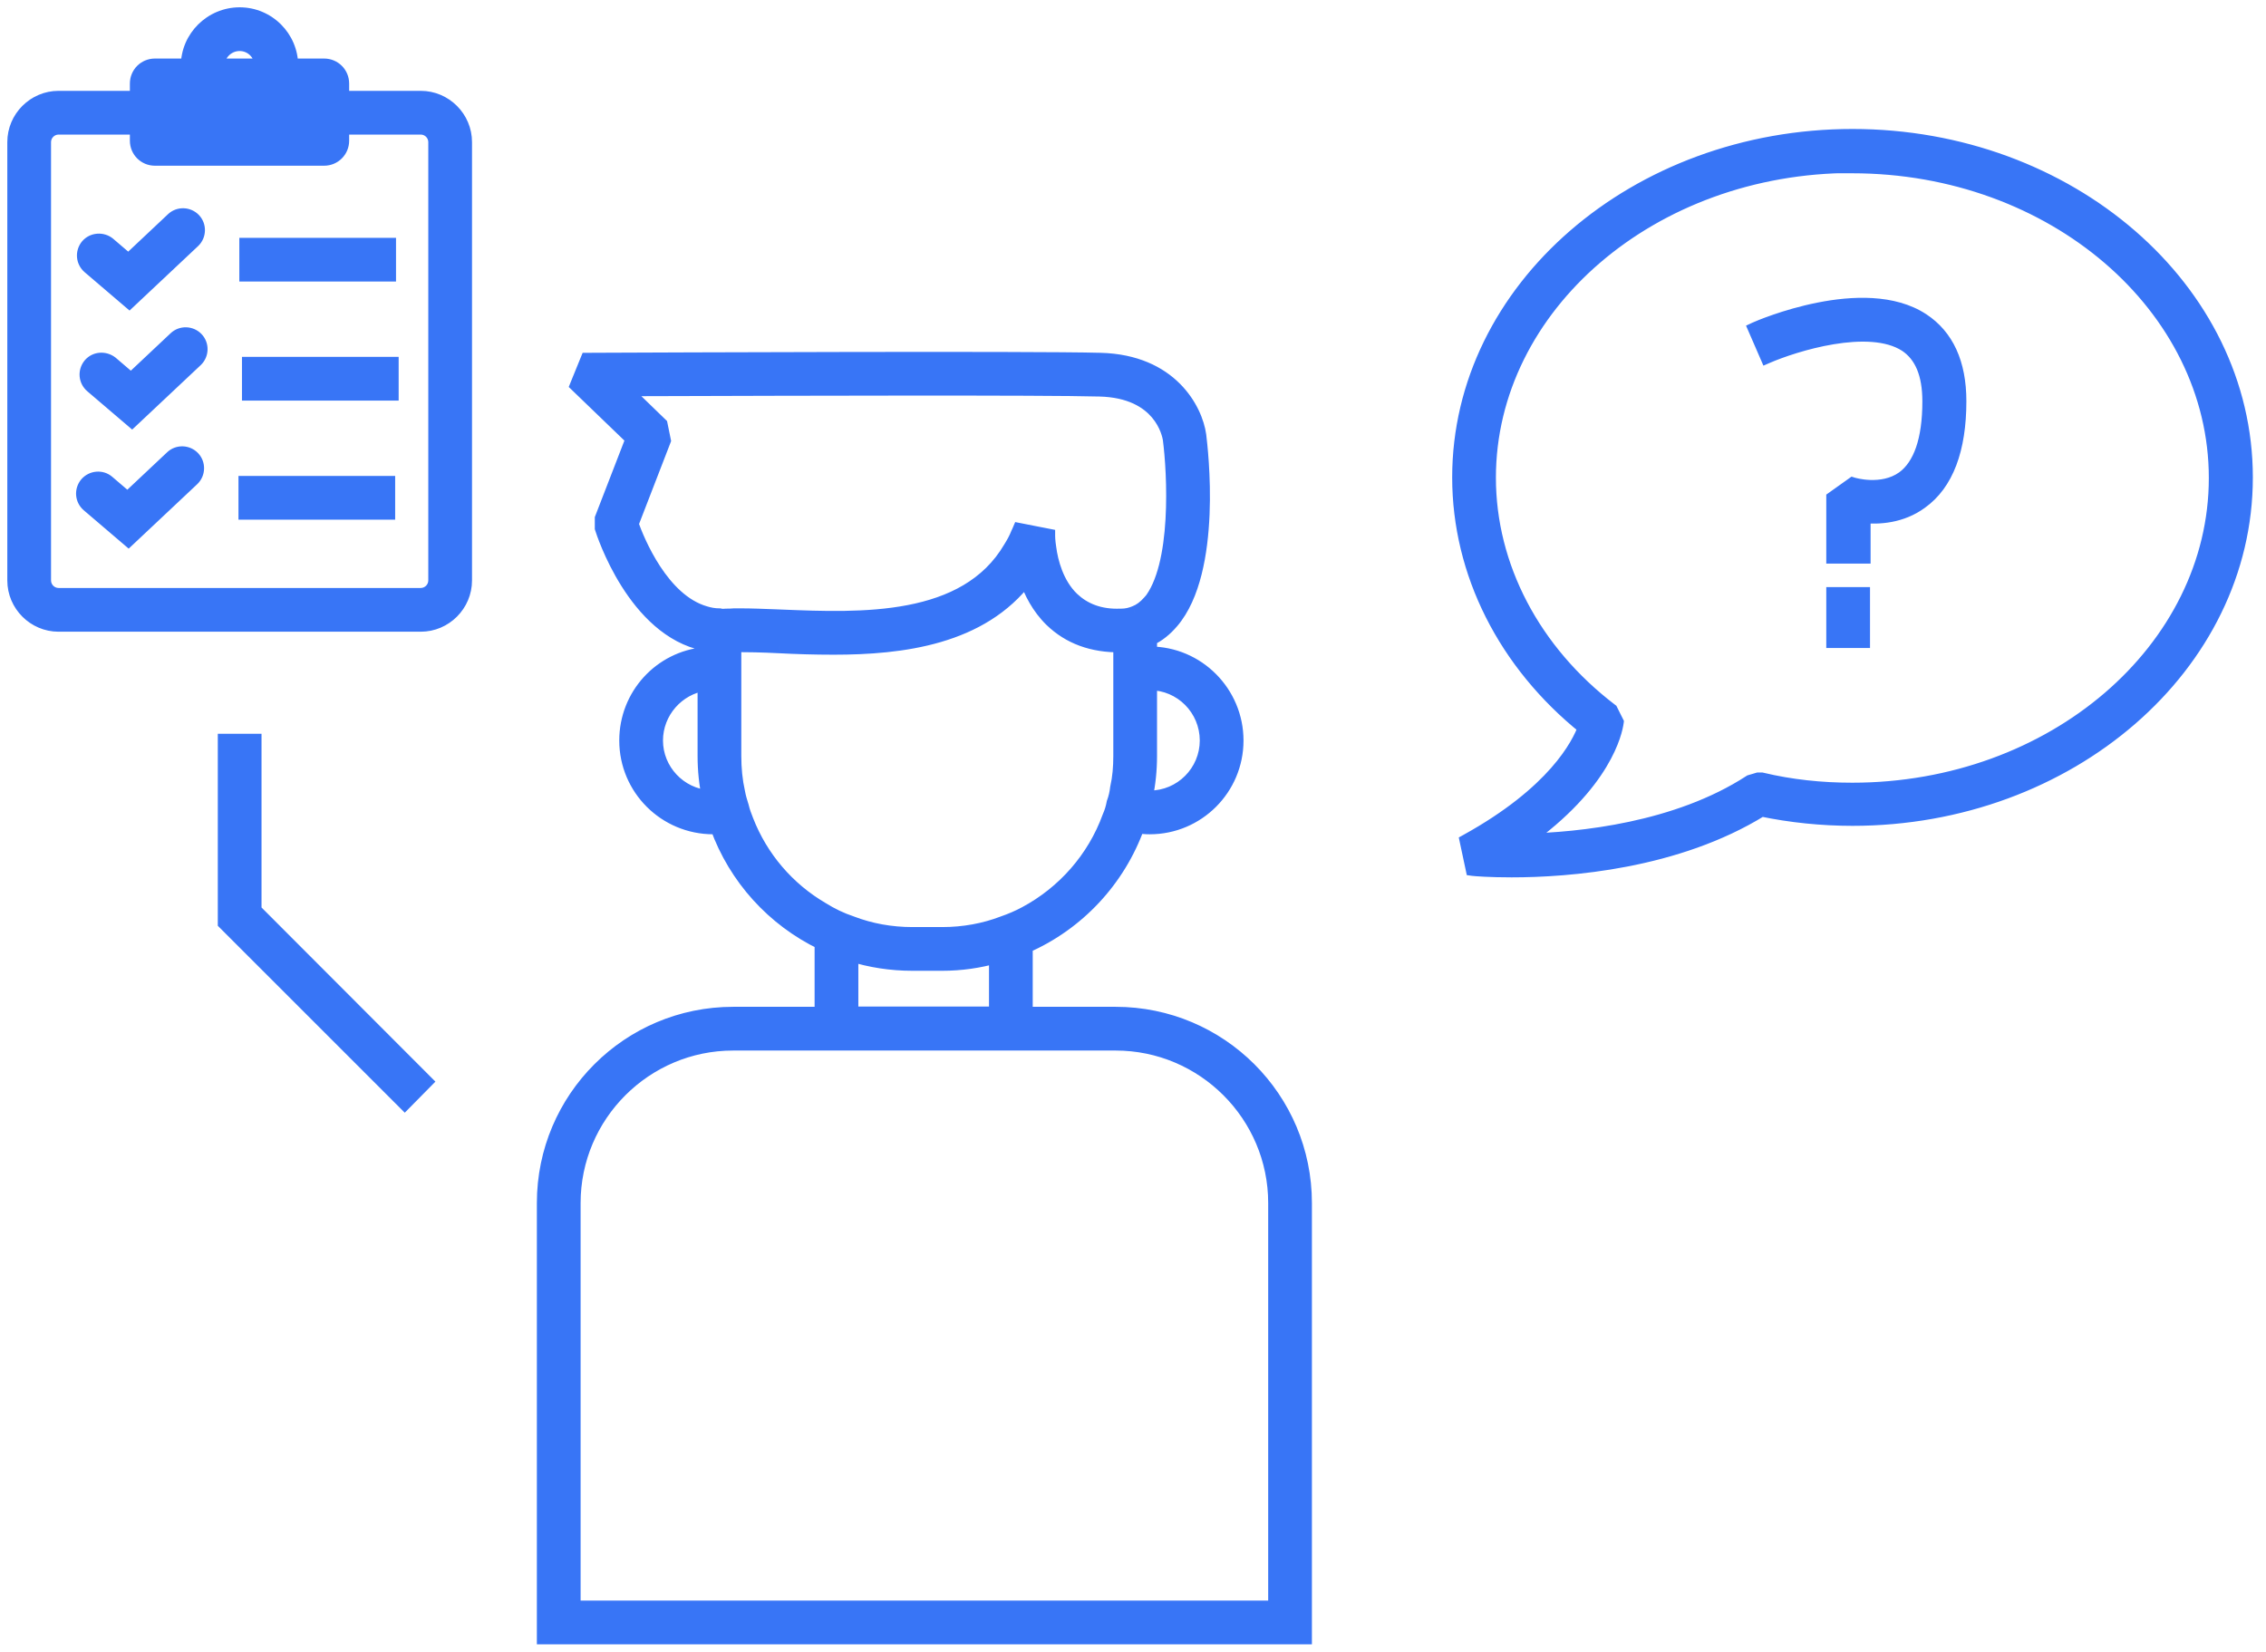 <svg width="155" height="113" viewBox="0 0 155 113" fill="none" xmlns="http://www.w3.org/2000/svg">
<mask id="path-1-outside-1_572_127" maskUnits="userSpaceOnUse" x="0" y="0" width="155" height="113" fill="black">
<rect fill="white" width="155" height="113"/>
<path fill-rule="evenodd" clip-rule="evenodd" d="M28.78 6.715H23.383V5.72C23.383 5.043 22.846 4.505 22.169 4.505H19.898C19.898 2.573 18.325 1 16.393 1C14.462 1 12.869 2.573 12.869 4.505H10.598C9.921 4.505 9.384 5.043 9.384 5.72V6.715H4.007C2.354 6.715 1 8.069 1 9.722V39.713C1 41.365 2.354 42.72 4.007 42.72H28.78C30.433 42.72 31.787 41.365 31.787 39.713V9.722C31.787 8.069 30.433 6.715 28.78 6.715ZM16.393 2.991C17.23 2.991 17.907 3.668 17.907 4.505H14.86C14.86 3.668 15.557 2.991 16.393 2.991ZM29.796 39.713C29.796 40.27 29.337 40.728 28.78 40.728H4.007C3.449 40.728 2.991 40.27 2.991 39.713V9.722C2.991 9.165 3.449 8.707 4.007 8.707H9.384V9.623C9.384 10.3 9.921 10.838 10.598 10.838H22.169C22.846 10.838 23.383 10.3 23.383 9.623V8.707H28.78C29.337 8.707 29.796 9.165 29.796 9.722V39.713ZM100.749 59.427C100.888 59.447 101.864 59.527 103.397 59.527C107.28 59.527 114.668 58.969 120.483 55.365C122.495 55.783 124.605 56.002 126.716 56.002C141.532 56.002 153.6 45.527 153.6 32.663C153.6 19.799 141.532 9.324 126.716 9.324C111.9 9.324 99.833 19.799 99.833 32.663C99.833 39.175 102.959 45.368 108.435 49.769C107.997 50.984 106.325 54.25 100.35 57.555L100.749 59.427ZM101.824 32.683C101.824 20.914 112.996 11.335 126.716 11.335L126.696 11.355C140.417 11.355 151.589 20.934 151.589 32.703C151.589 44.472 140.417 54.051 126.696 54.051C124.586 54.051 122.495 53.831 120.503 53.354H120.264L119.727 53.513C114.728 56.759 108.097 57.456 104.194 57.535C109.79 53.593 110.487 50.008 110.566 49.411L110.168 48.614C104.871 44.572 101.824 38.757 101.824 32.683ZM76.314 69.384H70.141V64.724C73.706 63.171 76.493 60.184 77.808 56.5C78.087 56.56 78.365 56.58 78.644 56.58C81.91 56.58 84.559 53.931 84.559 50.665C84.559 47.399 81.91 44.731 78.644 44.731V43.695C79.202 43.437 79.7 43.038 80.138 42.52C83.129 39.027 82.118 30.671 82.016 29.832V29.832L82.01 29.776C81.771 28.043 80.078 24.757 75.259 24.638C70.484 24.51 45.136 24.617 40.815 24.635L40.191 24.638L39.493 26.35L43.297 30.015L41.186 35.471V36.128C41.286 36.447 43.417 43.078 48.216 44.034V44.771C45.189 45.05 42.859 47.579 42.859 50.665C42.859 53.931 45.508 56.58 48.793 56.58C48.893 56.58 48.992 56.58 49.072 56.56C50.327 60.045 52.916 62.892 56.221 64.486V69.384H50.148C43.018 69.384 37.223 75.159 37.223 82.308V112H89.238V82.308C89.238 75.159 83.444 69.384 76.314 69.384ZM58.213 65.282C59.547 65.7 60.941 65.919 62.414 65.919H64.446C65.72 65.919 66.975 65.74 68.15 65.401V69.364H58.213V65.282ZM82.567 50.665C82.567 52.816 80.815 54.588 78.644 54.588C78.545 54.588 78.445 54.588 78.346 54.568C78.545 53.652 78.644 52.696 78.644 51.721V46.722C80.815 46.722 82.567 48.495 82.567 50.665ZM44.85 50.665C44.85 48.694 46.324 47.041 48.216 46.762V51.721C48.216 52.696 48.315 53.652 48.514 54.568C46.463 54.429 44.85 52.716 44.85 50.665ZM49.212 42.122C48.853 42.122 48.534 42.062 48.216 41.963C45.249 41.107 43.596 37.024 43.178 35.849L45.388 30.134L45.169 29.059L42.64 26.609C43.397 26.607 44.304 26.604 45.328 26.601L45.343 26.601L45.38 26.601L45.419 26.601L45.426 26.601C54.218 26.575 71.38 26.523 75.199 26.629C79.421 26.729 79.978 29.696 80.038 30.034C80.337 32.325 80.695 38.757 78.644 41.226H78.624C78.326 41.565 78.007 41.804 77.648 41.943C77.37 42.062 77.051 42.142 76.713 42.142H76.653C75.239 42.202 74.144 41.764 73.327 40.987C72.252 39.952 71.874 38.418 71.754 37.502C71.674 37.004 71.674 36.686 71.674 36.666L70.858 36.507L69.743 36.287C69.743 36.287 69.683 36.427 69.643 36.507C69.504 36.865 69.325 37.184 69.125 37.502C66.073 42.715 58.878 42.424 53.47 42.205L53.393 42.202L53.094 42.19C52.197 42.154 51.381 42.122 50.645 42.122H50.207C50.008 42.142 49.829 42.142 49.65 42.142C49.49 42.162 49.351 42.162 49.212 42.122ZM51.044 56.142C50.924 55.843 50.805 55.524 50.725 55.186C50.625 54.867 50.526 54.548 50.466 54.21C50.287 53.413 50.207 52.577 50.207 51.721V44.114C51.083 44.114 52.139 44.133 53.314 44.193C54.449 44.253 55.703 44.293 57.018 44.293C61.737 44.293 67.114 43.616 70.201 39.533C70.519 40.489 71.057 41.545 71.933 42.401C73.148 43.576 74.721 44.153 76.653 44.133V51.721C76.653 52.477 76.593 53.214 76.434 53.911C76.394 54.27 76.314 54.608 76.195 54.927C76.135 55.265 76.035 55.584 75.896 55.903C74.861 58.75 72.79 61.1 70.141 62.514C69.663 62.773 69.145 62.992 68.627 63.171C67.333 63.669 65.919 63.928 64.446 63.928H62.414C60.941 63.928 59.527 63.669 58.233 63.171C57.516 62.932 56.858 62.614 56.221 62.215C53.871 60.841 52.039 58.71 51.044 56.142ZM87.247 110.009H39.215V82.308C39.215 76.275 44.133 71.376 50.148 71.376H76.314C82.328 71.376 87.247 76.275 87.247 82.308V110.009ZM127.413 38.06H125.422V34.097L126.736 33.161C126.736 33.161 128.728 33.778 130.201 32.723C131.376 31.866 131.994 30.094 131.994 27.466C131.994 25.574 131.456 24.299 130.381 23.582C127.832 21.93 122.674 23.582 120.882 24.359L120.085 22.527C120.384 22.387 127.513 19.321 131.476 21.91C133.149 23.005 134.005 24.857 134.005 27.446C134.005 30.751 133.129 33.081 131.376 34.336C130.042 35.312 128.509 35.391 127.453 35.292V38.06H127.413ZM125.422 40.669H127.413V43.835H125.422V40.669ZM8.846 20.575L6.118 18.245C5.7 17.887 5.64 17.27 5.998 16.831C6.357 16.413 6.994 16.373 7.412 16.712L8.786 17.887L11.833 15.019C12.231 14.641 12.869 14.661 13.247 15.059C13.625 15.457 13.605 16.095 13.207 16.473L8.846 20.575ZM16.871 16.772H26.589V18.763H16.871V16.772ZM9.025 28.72L6.297 26.39C5.879 26.032 5.819 25.414 6.178 24.976C6.536 24.558 7.153 24.518 7.591 24.857L8.966 26.032L12.012 23.164C12.411 22.786 13.048 22.806 13.426 23.204C13.805 23.602 13.785 24.239 13.386 24.618L9.025 28.72ZM17.051 24.917H26.769V26.908H17.051V24.917ZM8.786 36.865L6.058 34.535C5.64 34.176 5.58 33.559 5.939 33.121C6.297 32.703 6.934 32.643 7.353 33.002L8.727 34.176L11.773 31.309C12.172 30.931 12.809 30.951 13.187 31.349C13.566 31.747 13.546 32.384 13.148 32.763L8.786 36.865ZM16.812 33.061H26.53V35.053H16.812V33.061ZM15.398 63.131L27.685 75.418L29.079 74.004L17.389 62.295V50.705H15.398V63.131Z"/>
</mask>
<path fill-rule="evenodd" clip-rule="evenodd" d="M28.78 6.715H23.383V5.72C23.383 5.043 22.846 4.505 22.169 4.505H19.898C19.898 2.573 18.325 1 16.393 1C14.462 1 12.869 2.573 12.869 4.505H10.598C9.921 4.505 9.384 5.043 9.384 5.72V6.715H4.007C2.354 6.715 1 8.069 1 9.722V39.713C1 41.365 2.354 42.72 4.007 42.72H28.78C30.433 42.72 31.787 41.365 31.787 39.713V9.722C31.787 8.069 30.433 6.715 28.78 6.715ZM16.393 2.991C17.23 2.991 17.907 3.668 17.907 4.505H14.86C14.86 3.668 15.557 2.991 16.393 2.991ZM29.796 39.713C29.796 40.27 29.337 40.728 28.78 40.728H4.007C3.449 40.728 2.991 40.27 2.991 39.713V9.722C2.991 9.165 3.449 8.707 4.007 8.707H9.384V9.623C9.384 10.3 9.921 10.838 10.598 10.838H22.169C22.846 10.838 23.383 10.3 23.383 9.623V8.707H28.78C29.337 8.707 29.796 9.165 29.796 9.722V39.713ZM100.749 59.427C100.888 59.447 101.864 59.527 103.397 59.527C107.28 59.527 114.668 58.969 120.483 55.365C122.495 55.783 124.605 56.002 126.716 56.002C141.532 56.002 153.6 45.527 153.6 32.663C153.6 19.799 141.532 9.324 126.716 9.324C111.9 9.324 99.833 19.799 99.833 32.663C99.833 39.175 102.959 45.368 108.435 49.769C107.997 50.984 106.325 54.25 100.35 57.555L100.749 59.427ZM101.824 32.683C101.824 20.914 112.996 11.335 126.716 11.335L126.696 11.355C140.417 11.355 151.589 20.934 151.589 32.703C151.589 44.472 140.417 54.051 126.696 54.051C124.586 54.051 122.495 53.831 120.503 53.354H120.264L119.727 53.513C114.728 56.759 108.097 57.456 104.194 57.535C109.79 53.593 110.487 50.008 110.566 49.411L110.168 48.614C104.871 44.572 101.824 38.757 101.824 32.683ZM76.314 69.384H70.141V64.724C73.706 63.171 76.493 60.184 77.808 56.5C78.087 56.56 78.365 56.58 78.644 56.58C81.91 56.58 84.559 53.931 84.559 50.665C84.559 47.399 81.91 44.731 78.644 44.731V43.695C79.202 43.437 79.7 43.038 80.138 42.52C83.129 39.027 82.118 30.671 82.016 29.832V29.832L82.01 29.776C81.771 28.043 80.078 24.757 75.259 24.638C70.484 24.51 45.136 24.617 40.815 24.635L40.191 24.638L39.493 26.35L43.297 30.015L41.186 35.471V36.128C41.286 36.447 43.417 43.078 48.216 44.034V44.771C45.189 45.05 42.859 47.579 42.859 50.665C42.859 53.931 45.508 56.58 48.793 56.58C48.893 56.58 48.992 56.58 49.072 56.56C50.327 60.045 52.916 62.892 56.221 64.486V69.384H50.148C43.018 69.384 37.223 75.159 37.223 82.308V112H89.238V82.308C89.238 75.159 83.444 69.384 76.314 69.384ZM58.213 65.282C59.547 65.7 60.941 65.919 62.414 65.919H64.446C65.72 65.919 66.975 65.74 68.15 65.401V69.364H58.213V65.282ZM82.567 50.665C82.567 52.816 80.815 54.588 78.644 54.588C78.545 54.588 78.445 54.588 78.346 54.568C78.545 53.652 78.644 52.696 78.644 51.721V46.722C80.815 46.722 82.567 48.495 82.567 50.665ZM44.85 50.665C44.85 48.694 46.324 47.041 48.216 46.762V51.721C48.216 52.696 48.315 53.652 48.514 54.568C46.463 54.429 44.85 52.716 44.85 50.665ZM49.212 42.122C48.853 42.122 48.534 42.062 48.216 41.963C45.249 41.107 43.596 37.024 43.178 35.849L45.388 30.134L45.169 29.059L42.64 26.609C43.397 26.607 44.304 26.604 45.328 26.601L45.343 26.601L45.38 26.601L45.419 26.601L45.426 26.601C54.218 26.575 71.38 26.523 75.199 26.629C79.421 26.729 79.978 29.696 80.038 30.034C80.337 32.325 80.695 38.757 78.644 41.226H78.624C78.326 41.565 78.007 41.804 77.648 41.943C77.37 42.062 77.051 42.142 76.713 42.142H76.653C75.239 42.202 74.144 41.764 73.327 40.987C72.252 39.952 71.874 38.418 71.754 37.502C71.674 37.004 71.674 36.686 71.674 36.666L70.858 36.507L69.743 36.287C69.743 36.287 69.683 36.427 69.643 36.507C69.504 36.865 69.325 37.184 69.125 37.502C66.073 42.715 58.878 42.424 53.47 42.205L53.393 42.202L53.094 42.19C52.197 42.154 51.381 42.122 50.645 42.122H50.207C50.008 42.142 49.829 42.142 49.65 42.142C49.49 42.162 49.351 42.162 49.212 42.122ZM51.044 56.142C50.924 55.843 50.805 55.524 50.725 55.186C50.625 54.867 50.526 54.548 50.466 54.21C50.287 53.413 50.207 52.577 50.207 51.721V44.114C51.083 44.114 52.139 44.133 53.314 44.193C54.449 44.253 55.703 44.293 57.018 44.293C61.737 44.293 67.114 43.616 70.201 39.533C70.519 40.489 71.057 41.545 71.933 42.401C73.148 43.576 74.721 44.153 76.653 44.133V51.721C76.653 52.477 76.593 53.214 76.434 53.911C76.394 54.27 76.314 54.608 76.195 54.927C76.135 55.265 76.035 55.584 75.896 55.903C74.861 58.75 72.79 61.1 70.141 62.514C69.663 62.773 69.145 62.992 68.627 63.171C67.333 63.669 65.919 63.928 64.446 63.928H62.414C60.941 63.928 59.527 63.669 58.233 63.171C57.516 62.932 56.858 62.614 56.221 62.215C53.871 60.841 52.039 58.71 51.044 56.142ZM87.247 110.009H39.215V82.308C39.215 76.275 44.133 71.376 50.148 71.376H76.314C82.328 71.376 87.247 76.275 87.247 82.308V110.009ZM127.413 38.06H125.422V34.097L126.736 33.161C126.736 33.161 128.728 33.778 130.201 32.723C131.376 31.866 131.994 30.094 131.994 27.466C131.994 25.574 131.456 24.299 130.381 23.582C127.832 21.93 122.674 23.582 120.882 24.359L120.085 22.527C120.384 22.387 127.513 19.321 131.476 21.91C133.149 23.005 134.005 24.857 134.005 27.446C134.005 30.751 133.129 33.081 131.376 34.336C130.042 35.312 128.509 35.391 127.453 35.292V38.06H127.413ZM125.422 40.669H127.413V43.835H125.422V40.669ZM8.846 20.575L6.118 18.245C5.7 17.887 5.64 17.27 5.998 16.831C6.357 16.413 6.994 16.373 7.412 16.712L8.786 17.887L11.833 15.019C12.231 14.641 12.869 14.661 13.247 15.059C13.625 15.457 13.605 16.095 13.207 16.473L8.846 20.575ZM16.871 16.772H26.589V18.763H16.871V16.772ZM9.025 28.72L6.297 26.39C5.879 26.032 5.819 25.414 6.178 24.976C6.536 24.558 7.153 24.518 7.591 24.857L8.966 26.032L12.012 23.164C12.411 22.786 13.048 22.806 13.426 23.204C13.805 23.602 13.785 24.239 13.386 24.618L9.025 28.72ZM17.051 24.917H26.769V26.908H17.051V24.917ZM8.786 36.865L6.058 34.535C5.64 34.176 5.58 33.559 5.939 33.121C6.297 32.703 6.934 32.643 7.353 33.002L8.727 34.176L11.773 31.309C12.172 30.931 12.809 30.951 13.187 31.349C13.566 31.747 13.546 32.384 13.148 32.763L8.786 36.865ZM16.812 33.061H26.53V35.053H16.812V33.061ZM15.398 63.131L27.685 75.418L29.079 74.004L17.389 62.295V50.705H15.398V63.131Z" fill="#3875F6"/>
<path d="M23.383 6.715H22.883V7.215H23.383V6.715ZM19.898 4.505H19.398V5.005H19.898V4.505ZM12.869 4.505V5.005H13.369V4.505H12.869ZM9.384 6.715V7.215H9.884V6.715H9.384ZM17.907 4.505V5.005H18.407V4.505H17.907ZM14.86 4.505H14.36V5.005H14.86V4.505ZM9.384 8.707H9.884V8.207H9.384V8.707ZM23.383 8.707V8.207H22.883V8.707H23.383ZM100.749 59.427L100.26 59.531L100.332 59.873L100.678 59.922L100.749 59.427ZM120.483 55.365L120.585 54.875L120.39 54.835L120.22 54.94L120.483 55.365ZM108.435 49.769L108.906 49.939L109.027 49.603L108.749 49.379L108.435 49.769ZM100.35 57.555L100.108 57.118L99.784 57.297L99.861 57.66L100.35 57.555ZM126.716 11.335L127.07 11.689L127.923 10.835H126.716V11.335ZM126.696 11.355L126.343 11.002L125.489 11.855H126.696V11.355ZM120.503 53.354L120.62 52.867L120.562 52.854H120.503V53.354ZM120.264 53.354V52.854H120.192L120.122 52.874L120.264 53.354ZM119.727 53.513L119.585 53.033L119.515 53.054L119.454 53.094L119.727 53.513ZM104.194 57.535L103.906 57.127L102.569 58.069L104.204 58.035L104.194 57.535ZM110.566 49.411L111.062 49.477L111.082 49.325L111.013 49.187L110.566 49.411ZM110.168 48.614L110.615 48.391L110.563 48.287L110.471 48.217L110.168 48.614ZM70.141 69.384H69.641V69.884H70.141V69.384ZM70.141 64.724L69.941 64.266L69.641 64.397V64.724H70.141ZM77.808 56.5L77.913 56.011L77.484 55.919L77.337 56.332L77.808 56.5ZM78.644 44.731H78.144V45.231H78.644V44.731ZM78.644 43.695L78.434 43.242L78.144 43.376V43.695H78.644ZM80.138 42.52L79.758 42.195L79.756 42.197L80.138 42.52ZM82.016 29.832H81.516V29.863L81.52 29.892L82.016 29.832ZM82.016 29.832H82.516V29.803L82.513 29.773L82.016 29.832ZM82.01 29.776L82.506 29.716L82.505 29.707L82.01 29.776ZM75.259 24.638L75.246 25.138L75.246 25.138L75.259 24.638ZM40.815 24.635L40.817 25.135L40.817 25.135L40.815 24.635ZM40.191 24.638L40.188 24.138L39.854 24.139L39.727 24.449L40.191 24.638ZM39.493 26.35L39.03 26.162L38.903 26.476L39.147 26.71L39.493 26.35ZM43.297 30.015L43.763 30.195L43.883 29.885L43.644 29.654L43.297 30.015ZM41.186 35.471L40.72 35.291L40.686 35.378V35.471H41.186ZM41.186 36.128H40.686V36.204L40.709 36.277L41.186 36.128ZM48.216 44.034H48.716V43.624L48.313 43.544L48.216 44.034ZM48.216 44.771L48.262 45.269L48.716 45.227V44.771H48.216ZM49.072 56.56L49.543 56.39L49.389 55.965L48.951 56.075L49.072 56.56ZM56.221 64.486H56.721V64.171L56.438 64.035L56.221 64.486ZM56.221 69.384V69.884H56.721V69.384H56.221ZM37.223 112H36.723V112.5H37.223V112ZM89.238 112V112.5H89.738V112H89.238ZM58.213 65.282L58.362 64.805L57.713 64.601V65.282H58.213ZM68.15 65.401H68.65V64.737L68.011 64.921L68.15 65.401ZM68.15 69.364V69.864H68.65V69.364H68.15ZM58.213 69.364H57.713V69.864H58.213V69.364ZM78.346 54.568L77.857 54.462L77.749 54.959L78.248 55.059L78.346 54.568ZM78.644 46.722V46.222H78.144V46.722H78.644ZM48.216 46.762H48.716V46.183L48.143 46.267L48.216 46.762ZM48.514 54.568L48.481 55.067L49.145 55.112L49.003 54.462L48.514 54.568ZM48.216 41.963L48.365 41.486L48.355 41.483L48.216 41.963ZM49.212 42.122L49.349 41.641L49.282 41.622H49.212V42.122ZM43.178 35.849L42.711 35.669L42.644 35.842L42.707 36.017L43.178 35.849ZM45.388 30.134L45.854 30.314L45.907 30.178L45.878 30.034L45.388 30.134ZM45.169 29.059L45.659 28.959L45.628 28.807L45.517 28.7L45.169 29.059ZM42.64 26.609L42.639 26.109L41.408 26.113L42.292 26.968L42.64 26.609ZM45.328 26.601L45.33 27.101L45.33 27.101L45.328 26.601ZM45.343 26.601L45.342 26.101L45.342 26.101L45.343 26.601ZM45.38 26.601L45.382 27.101L45.382 27.101L45.38 26.601ZM45.419 26.601L45.42 27.101L45.421 27.101L45.419 26.601ZM45.426 26.601L45.424 26.101L45.424 26.101L45.426 26.601ZM75.199 26.629L75.185 27.129L75.187 27.129L75.199 26.629ZM80.038 30.034L80.534 29.97L80.533 29.959L80.531 29.948L80.038 30.034ZM78.644 41.226V41.726H78.879L79.029 41.545L78.644 41.226ZM78.624 41.226V40.726H78.399L78.249 40.895L78.624 41.226ZM77.648 41.943L77.467 41.477L77.459 41.48L77.452 41.483L77.648 41.943ZM76.653 42.142V41.642H76.642L76.632 41.642L76.653 42.142ZM73.327 40.987L72.98 41.347L72.983 41.349L73.327 40.987ZM71.754 37.502L72.25 37.438L72.249 37.43L72.248 37.423L71.754 37.502ZM71.674 36.666H72.174V36.254L71.77 36.175L71.674 36.666ZM70.858 36.507L70.761 36.997L70.762 36.997L70.858 36.507ZM69.743 36.287L69.839 35.797L69.442 35.719L69.283 36.09L69.743 36.287ZM69.643 36.507L69.196 36.283L69.186 36.304L69.177 36.325L69.643 36.507ZM69.125 37.502L68.701 37.237L68.698 37.243L68.694 37.249L69.125 37.502ZM53.47 42.205L53.49 41.705L53.49 41.705L53.47 42.205ZM53.393 42.202L53.414 41.702L53.413 41.702L53.393 42.202ZM53.094 42.19L53.075 42.69L53.075 42.69L53.094 42.19ZM50.207 42.122V41.622H50.182L50.157 41.625L50.207 42.122ZM49.65 42.142V41.642H49.618L49.588 41.646L49.65 42.142ZM50.725 55.186L51.212 55.071L51.208 55.054L51.202 55.036L50.725 55.186ZM51.044 56.142L51.51 55.961L51.508 55.956L51.044 56.142ZM50.466 54.21L50.959 54.123L50.956 54.111L50.954 54.1L50.466 54.21ZM50.207 44.114V43.614H49.707V44.114H50.207ZM53.314 44.193L53.34 43.694L53.339 43.694L53.314 44.193ZM70.201 39.533L70.675 39.375L70.375 38.474L69.802 39.232L70.201 39.533ZM71.933 42.401L71.584 42.759L71.586 42.76L71.933 42.401ZM76.653 44.133H77.153V43.628L76.648 43.633L76.653 44.133ZM76.434 53.911L75.946 53.8L75.94 53.828L75.937 53.856L76.434 53.911ZM76.195 54.927L75.727 54.751L75.71 54.794L75.702 54.84L76.195 54.927ZM75.896 55.903L75.438 55.702L75.432 55.717L75.426 55.732L75.896 55.903ZM70.141 62.514L69.906 62.073L69.903 62.074L70.141 62.514ZM68.627 63.171L68.464 62.699L68.456 62.701L68.448 62.705L68.627 63.171ZM58.233 63.171L58.412 62.705L58.401 62.7L58.391 62.697L58.233 63.171ZM56.221 62.215L56.486 61.791L56.48 61.787L56.474 61.784L56.221 62.215ZM39.215 110.009H38.715V110.509H39.215V110.009ZM87.247 110.009V110.509H87.747V110.009H87.247ZM125.422 38.06H124.922V38.56H125.422V38.06ZM125.422 34.097L125.132 33.69L124.922 33.839V34.097H125.422ZM126.736 33.161L126.884 32.683L126.648 32.61L126.446 32.754L126.736 33.161ZM130.201 32.723L130.492 33.129L130.496 33.127L130.201 32.723ZM130.381 23.582L130.658 23.166L130.653 23.163L130.381 23.582ZM120.882 24.359L120.423 24.558L120.622 25.016L121.08 24.818L120.882 24.359ZM120.085 22.527L119.874 22.074L119.432 22.28L119.627 22.726L120.085 22.527ZM131.476 21.91L131.75 21.491L131.749 21.491L131.476 21.91ZM131.376 34.336L131.085 33.929L131.081 33.932L131.376 34.336ZM127.453 35.292L127.5 34.794L126.953 34.742V35.292H127.453ZM127.453 38.06V38.56H127.953V38.06H127.453ZM127.413 40.669H127.913V40.169H127.413V40.669ZM125.422 40.669V40.169H124.922V40.669H125.422ZM127.413 43.835V44.335H127.913V43.835H127.413ZM125.422 43.835H124.922V44.335H125.422V43.835ZM6.118 18.245L5.792 18.625L5.793 18.626L6.118 18.245ZM8.846 20.575L8.521 20.956L8.862 21.247L9.189 20.939L8.846 20.575ZM5.998 16.831L5.619 16.506L5.611 16.515L5.998 16.831ZM7.412 16.712L7.737 16.332L7.727 16.323L7.412 16.712ZM8.786 17.887L8.461 18.267L8.802 18.558L9.129 18.251L8.786 17.887ZM11.833 15.019L12.176 15.383L12.178 15.382L11.833 15.019ZM13.247 15.059L12.884 15.404L12.884 15.404L13.247 15.059ZM13.207 16.473L13.55 16.837L13.552 16.836L13.207 16.473ZM26.589 16.772H27.089V16.272H26.589V16.772ZM16.871 16.772V16.272H16.371V16.772H16.871ZM26.589 18.763V19.263H27.089V18.763H26.589ZM16.871 18.763H16.371V19.263H16.871V18.763ZM6.297 26.39L5.972 26.77L5.972 26.77L6.297 26.39ZM9.025 28.72L8.701 29.1L9.041 29.391L9.368 29.084L9.025 28.72ZM6.178 24.976L5.798 24.651L5.791 24.66L6.178 24.976ZM7.591 24.857L7.916 24.477L7.907 24.469L7.897 24.461L7.591 24.857ZM8.966 26.032L8.641 26.412L8.982 26.703L9.308 26.396L8.966 26.032ZM12.012 23.164L12.355 23.528L12.357 23.527L12.012 23.164ZM13.426 23.204L13.064 23.548L13.064 23.548L13.426 23.204ZM13.386 24.618L13.729 24.982L13.731 24.98L13.386 24.618ZM26.769 24.917H27.269V24.417H26.769V24.917ZM17.051 24.917V24.417H16.551V24.917H17.051ZM26.769 26.908V27.408H27.269V26.908H26.769ZM17.051 26.908H16.551V27.408H17.051V26.908ZM6.058 34.535L5.733 34.915L5.733 34.915L6.058 34.535ZM8.786 36.865L8.462 37.245L8.802 37.536L9.129 37.229L8.786 36.865ZM5.939 33.121L5.559 32.796L5.552 32.804L5.939 33.121ZM7.353 33.002L7.027 33.381L7.028 33.382L7.353 33.002ZM8.727 34.176L8.402 34.556L8.743 34.848L9.069 34.541L8.727 34.176ZM11.773 31.309L12.116 31.673L12.118 31.671L11.773 31.309ZM13.148 32.763L13.49 33.127L13.492 33.125L13.148 32.763ZM26.53 33.061H27.03V32.561H26.53V33.061ZM16.812 33.061V32.561H16.312V33.061H16.812ZM26.53 35.053V35.553H27.03V35.053H26.53ZM16.812 35.053H16.312V35.553H16.812V35.053ZM27.685 75.418L27.331 75.772L27.687 76.128L28.041 75.769L27.685 75.418ZM15.398 63.131H14.898V63.338L15.044 63.485L15.398 63.131ZM29.079 74.004L29.435 74.355L29.783 74.002L29.432 73.651L29.079 74.004ZM17.389 62.295H16.889V62.502L17.035 62.648L17.389 62.295ZM17.389 50.705H17.889V50.205H17.389V50.705ZM15.398 50.705V50.205H14.898V50.705H15.398ZM23.383 7.215H28.78V6.215H23.383V7.215ZM22.883 5.72V6.715H23.883V5.72H22.883ZM22.169 5.005C22.569 5.005 22.883 5.319 22.883 5.72H23.883C23.883 4.766 23.122 4.005 22.169 4.005V5.005ZM19.898 5.005H22.169V4.005H19.898V5.005ZM16.393 1.5C18.049 1.5 19.398 2.849 19.398 4.505H20.398C20.398 2.297 18.601 0.5 16.393 0.5V1.5ZM13.369 4.505C13.369 2.853 14.734 1.5 16.393 1.5V0.5C14.189 0.5 12.369 2.293 12.369 4.505H13.369ZM10.598 5.005H12.869V4.005H10.598V5.005ZM9.884 5.72C9.884 5.319 10.198 5.005 10.598 5.005V4.005C9.645 4.005 8.884 4.766 8.884 5.72H9.884ZM9.884 6.715V5.72H8.884V6.715H9.884ZM4.007 7.215H9.384V6.215H4.007V7.215ZM1.5 9.722C1.5 8.346 2.63 7.215 4.007 7.215V6.215C2.078 6.215 0.5 7.793 0.5 9.722H1.5ZM1.5 39.713V9.722H0.5V39.713H1.5ZM4.007 42.22C2.63 42.22 1.5 41.089 1.5 39.713H0.5C0.5 41.642 2.078 43.22 4.007 43.22V42.22ZM28.78 42.22H4.007V43.22H28.78V42.22ZM31.287 39.713C31.287 41.089 30.157 42.22 28.78 42.22V43.22C30.709 43.22 32.287 41.642 32.287 39.713H31.287ZM31.287 9.722V39.713H32.287V9.722H31.287ZM28.78 7.215C30.157 7.215 31.287 8.346 31.287 9.722H32.287C32.287 7.793 30.709 6.215 28.78 6.215V7.215ZM18.407 4.505C18.407 3.392 17.506 2.491 16.393 2.491V3.491C16.954 3.491 17.407 3.945 17.407 4.505H18.407ZM14.86 5.005H17.907V4.005H14.86V5.005ZM16.393 2.491C15.289 2.491 14.36 3.384 14.36 4.505H15.36C15.36 3.953 15.825 3.491 16.393 3.491V2.491ZM28.78 41.228C29.614 41.228 30.296 40.546 30.296 39.713H29.296C29.296 39.994 29.061 40.228 28.78 40.228V41.228ZM4.007 41.228H28.78V40.228H4.007V41.228ZM2.491 39.713C2.491 40.546 3.173 41.228 4.007 41.228V40.228C3.726 40.228 3.491 39.994 3.491 39.713H2.491ZM2.491 9.722V39.713H3.491V9.722H2.491ZM4.007 8.207C3.173 8.207 2.491 8.889 2.491 9.722H3.491C3.491 9.441 3.726 9.207 4.007 9.207V8.207ZM9.384 8.207H4.007V9.207H9.384V8.207ZM9.884 9.623V8.707H8.884V9.623H9.884ZM10.598 10.338C10.198 10.338 9.884 10.024 9.884 9.623H8.884C8.884 10.576 9.645 11.338 10.598 11.338V10.338ZM22.169 10.338H10.598V11.338H22.169V10.338ZM22.883 9.623C22.883 10.024 22.569 10.338 22.169 10.338V11.338C23.122 11.338 23.883 10.576 23.883 9.623H22.883ZM22.883 8.707V9.623H23.883V8.707H22.883ZM28.78 8.207H23.383V9.207H28.78V8.207ZM30.296 9.722C30.296 8.889 29.614 8.207 28.78 8.207V9.207C29.061 9.207 29.296 9.441 29.296 9.722H30.296ZM30.296 39.713V9.722H29.296V39.713H30.296ZM103.397 59.027C101.871 59.027 100.923 58.947 100.819 58.932L100.678 59.922C100.853 59.947 101.857 60.027 103.397 60.027V59.027ZM120.22 54.94C114.527 58.468 107.257 59.027 103.397 59.027V60.027C107.304 60.027 114.809 59.47 120.747 55.79L120.22 54.94ZM126.716 55.502C124.64 55.502 122.563 55.287 120.585 54.875L120.382 55.854C122.426 56.28 124.571 56.502 126.716 56.502V55.502ZM153.1 32.663C153.1 45.187 141.325 55.502 126.716 55.502V56.502C141.74 56.502 154.1 45.868 154.1 32.663H153.1ZM126.716 9.824C141.325 9.824 153.1 20.139 153.1 32.663H154.1C154.1 19.459 141.74 8.824 126.716 8.824V9.824ZM100.333 32.663C100.333 20.139 112.108 9.824 126.716 9.824V8.824C111.693 8.824 99.333 19.459 99.333 32.663H100.333ZM108.749 49.379C103.379 45.064 100.333 39.009 100.333 32.663H99.333C99.333 39.34 102.539 45.672 108.122 50.159L108.749 49.379ZM100.592 57.993C106.661 54.635 108.422 51.279 108.906 49.939L107.965 49.599C107.572 50.689 105.988 53.865 100.108 57.118L100.592 57.993ZM101.238 59.323L100.839 57.451L99.861 57.66L100.26 59.531L101.238 59.323ZM126.716 10.835C112.794 10.835 101.324 20.568 101.324 32.683H102.324C102.324 21.259 113.197 11.835 126.716 11.835V10.835ZM127.05 11.709L127.07 11.689L126.363 10.982L126.343 11.002L127.05 11.709ZM152.089 32.703C152.089 20.588 140.618 10.855 126.696 10.855V11.855C140.216 11.855 151.089 21.279 151.089 32.703H152.089ZM126.696 54.551C140.618 54.551 152.089 44.818 152.089 32.703H151.089C151.089 44.127 140.216 53.551 126.696 53.551V54.551ZM120.387 53.84C122.421 54.328 124.552 54.551 126.696 54.551V53.551C124.62 53.551 122.568 53.335 120.62 52.867L120.387 53.84ZM120.264 53.854H120.503V52.854H120.264V53.854ZM119.869 53.992L120.406 53.833L120.122 52.874L119.585 53.033L119.869 53.992ZM104.204 58.035C108.13 57.955 114.879 57.257 119.999 53.932L119.454 53.094C114.577 56.261 108.064 56.956 104.184 57.036L104.204 58.035ZM110.071 49.345C110.009 49.805 109.387 53.265 103.906 57.127L104.482 57.944C110.192 53.92 110.964 50.211 111.062 49.477L110.071 49.345ZM109.721 48.838L110.119 49.634L111.013 49.187L110.615 48.391L109.721 48.838ZM101.324 32.683C101.324 38.929 104.457 44.885 109.865 49.012L110.471 48.217C105.284 44.258 102.324 38.584 102.324 32.683H101.324ZM70.141 69.884H76.314V68.884H70.141V69.884ZM69.641 64.724V69.384H70.641V64.724H69.641ZM77.337 56.332C76.069 59.886 73.379 62.768 69.941 64.266L70.341 65.183C74.032 63.574 76.918 60.482 78.279 56.668L77.337 56.332ZM78.644 56.08C78.389 56.08 78.147 56.061 77.913 56.011L77.703 56.989C78.026 57.058 78.342 57.08 78.644 57.08V56.08ZM84.059 50.665C84.059 53.655 81.634 56.08 78.644 56.08V57.08C82.186 57.08 85.059 54.207 85.059 50.665H84.059ZM78.644 45.231C81.632 45.231 84.059 47.673 84.059 50.665H85.059C85.059 47.125 82.188 44.231 78.644 44.231V45.231ZM78.144 43.695V44.731H79.144V43.695H78.144ZM79.756 42.197C79.357 42.669 78.915 43.018 78.434 43.242L78.855 44.149C79.488 43.855 80.042 43.407 80.519 42.843L79.756 42.197ZM81.52 29.892C81.57 30.304 81.844 32.571 81.737 35.16C81.684 36.455 81.536 37.816 81.223 39.06C80.909 40.308 80.436 41.403 79.758 42.195L80.518 42.846C81.335 41.891 81.858 40.632 82.192 39.304C82.528 37.972 82.681 36.537 82.737 35.201C82.847 32.529 82.564 30.199 82.513 29.772L81.52 29.892ZM81.516 29.832V29.832H82.516V29.832H81.516ZM81.513 29.835L81.52 29.892L82.513 29.773L82.506 29.716L81.513 29.835ZM75.246 25.138C79.774 25.25 81.302 28.305 81.514 29.844L82.505 29.707C82.239 27.781 80.382 24.265 75.271 24.138L75.246 25.138ZM40.817 25.135C45.146 25.117 70.481 25.01 75.246 25.138L75.272 24.138C70.487 24.01 45.127 24.117 40.813 24.135L40.817 25.135ZM40.193 25.138L40.817 25.135L40.813 24.135L40.188 24.138L40.193 25.138ZM39.957 26.539L40.654 24.826L39.727 24.449L39.03 26.162L39.957 26.539ZM43.644 29.654L39.84 25.99L39.147 26.71L42.95 30.375L43.644 29.654ZM41.653 35.651L43.763 30.195L42.831 29.834L40.72 35.291L41.653 35.651ZM41.686 36.128V35.471H40.686V36.128H41.686ZM48.313 43.544C46.118 43.106 44.483 41.355 43.362 39.575C42.25 37.811 41.708 36.12 41.663 35.979L40.709 36.277C40.764 36.455 41.337 38.239 42.516 40.109C43.685 41.964 45.514 44.006 48.118 44.524L48.313 43.544ZM48.716 44.771V44.034H47.716V44.771H48.716ZM43.359 50.665C43.359 47.837 45.492 45.524 48.262 45.269L48.17 44.273C44.886 44.575 42.359 47.32 42.359 50.665H43.359ZM48.793 56.08C45.783 56.08 43.359 53.654 43.359 50.665H42.359C42.359 54.208 45.233 57.08 48.793 57.08V56.08ZM48.951 56.075C48.955 56.074 48.946 56.076 48.914 56.078C48.882 56.08 48.846 56.08 48.793 56.08V57.08C48.873 57.08 49.041 57.083 49.193 57.045L48.951 56.075ZM56.438 64.035C53.25 62.498 50.752 59.751 49.543 56.39L48.602 56.729C49.901 60.338 52.581 63.286 56.004 64.936L56.438 64.035ZM56.721 69.384V64.486H55.721V69.384H56.721ZM50.148 69.884H56.221V68.884H50.148V69.884ZM37.723 82.308C37.723 75.436 43.294 69.884 50.148 69.884V68.884C42.743 68.884 36.723 74.883 36.723 82.308H37.723ZM37.723 112V82.308H36.723V112H37.723ZM89.238 111.5H37.223V112.5H89.238V111.5ZM88.738 82.308V112H89.738V82.308H88.738ZM76.314 69.884C83.168 69.884 88.738 75.436 88.738 82.308H89.738C89.738 74.883 83.719 68.884 76.314 68.884V69.884ZM62.414 65.419C60.992 65.419 59.648 65.208 58.362 64.805L58.063 65.759C59.446 66.192 60.89 66.419 62.414 66.419V65.419ZM64.446 65.419H62.414V66.419H64.446V65.419ZM68.011 64.921C66.882 65.246 65.674 65.419 64.446 65.419V66.419C65.766 66.419 67.068 66.234 68.288 65.882L68.011 64.921ZM68.65 69.364V65.401H67.65V69.364H68.65ZM58.213 69.864H68.15V68.864H58.213V69.864ZM57.713 65.282V69.364H58.713V65.282H57.713ZM78.644 55.088C81.093 55.088 83.067 53.09 83.067 50.665H82.067C82.067 52.541 80.537 54.088 78.644 54.088V55.088ZM78.248 55.059C78.403 55.09 78.552 55.088 78.644 55.088V54.088C78.537 54.088 78.487 54.087 78.444 54.078L78.248 55.059ZM78.144 51.721C78.144 52.663 78.048 53.583 77.857 54.462L78.834 54.675C79.041 53.722 79.144 52.73 79.144 51.721H78.144ZM78.144 46.722V51.721H79.144V46.722H78.144ZM83.067 50.665C83.067 48.222 81.094 46.222 78.644 46.222V47.222C80.535 47.222 82.067 48.767 82.067 50.665H83.067ZM48.143 46.267C46.01 46.582 44.35 48.442 44.35 50.665H45.35C45.35 48.946 46.639 47.5 48.289 47.257L48.143 46.267ZM48.716 51.721V46.762H47.716V51.721H48.716ZM49.003 54.462C48.812 53.583 48.716 52.663 48.716 51.721H47.716C47.716 52.73 47.819 53.722 48.026 54.675L49.003 54.462ZM44.35 50.665C44.35 52.982 46.17 54.91 48.481 55.067L48.548 54.069C46.757 53.948 45.35 52.451 45.35 50.665H44.35ZM48.067 42.44C48.424 42.552 48.794 42.622 49.212 42.622V41.622C48.913 41.622 48.645 41.573 48.365 41.486L48.067 42.44ZM42.707 36.017C42.922 36.623 43.456 37.978 44.323 39.3C45.182 40.608 46.421 41.965 48.077 42.443L48.355 41.483C47.044 41.104 45.973 39.992 45.159 38.751C44.353 37.524 43.851 36.251 43.649 35.682L42.707 36.017ZM44.922 29.954L42.711 35.669L43.644 36.03L45.854 30.314L44.922 29.954ZM44.679 29.159L44.898 30.234L45.878 30.034L45.659 28.959L44.679 29.159ZM42.292 26.968L44.821 29.418L45.517 28.7L42.988 26.25L42.292 26.968ZM45.327 26.101C44.303 26.104 43.395 26.107 42.639 26.109L42.641 27.109C43.398 27.107 44.306 27.104 45.33 27.101L45.327 26.101ZM45.342 26.101L45.327 26.101L45.33 27.101L45.345 27.101L45.342 26.101ZM45.379 26.101L45.342 26.101L45.345 27.101L45.382 27.101L45.379 26.101ZM45.417 26.101L45.379 26.101L45.382 27.101L45.42 27.101L45.417 26.101ZM45.424 26.101L45.417 26.101L45.421 27.101L45.428 27.101L45.424 26.101ZM75.213 26.129C71.384 26.023 54.209 26.075 45.424 26.101L45.427 27.101C54.227 27.074 71.376 27.023 75.185 27.129L75.213 26.129ZM80.531 29.948C80.495 29.744 80.32 28.815 79.561 27.919C78.787 27.005 77.454 26.182 75.211 26.129L75.187 27.129C77.166 27.176 78.222 27.886 78.798 28.565C79.388 29.262 79.522 29.986 79.546 30.121L80.531 29.948ZM79.029 41.545C79.609 40.847 79.995 39.901 80.254 38.881C80.514 37.854 80.656 36.713 80.722 35.592C80.853 33.352 80.686 31.139 80.534 29.97L79.542 30.099C79.689 31.22 79.85 33.368 79.723 35.534C79.66 36.616 79.525 37.689 79.285 38.635C79.043 39.586 78.705 40.37 78.26 40.907L79.029 41.545ZM78.624 41.726H78.644V40.726H78.624V41.726ZM77.83 42.409C78.279 42.234 78.66 41.941 78.999 41.557L78.249 40.895C77.991 41.188 77.735 41.373 77.467 41.477L77.83 42.409ZM76.713 42.642C77.129 42.642 77.515 42.544 77.846 42.403L77.452 41.483C77.225 41.581 76.973 41.642 76.713 41.642V42.642ZM76.653 42.642H76.713V41.642H76.653V42.642ZM72.983 41.349C73.904 42.226 75.134 42.707 76.674 42.642L76.632 41.642C75.344 41.697 74.383 41.301 73.672 40.625L72.983 41.349ZM71.258 37.567C71.382 38.519 71.781 40.192 72.98 41.347L73.674 40.627C72.723 39.711 72.365 38.317 72.25 37.438L71.258 37.567ZM71.174 36.666C71.174 36.705 71.175 37.051 71.26 37.581L72.248 37.423C72.173 36.958 72.174 36.667 72.174 36.666H71.174ZM70.762 36.997L71.579 37.157L71.77 36.175L70.954 36.016L70.762 36.997ZM69.646 36.778L70.761 36.997L70.954 36.016L69.839 35.797L69.646 36.778ZM70.09 36.73C70.116 36.679 70.144 36.616 70.165 36.57C70.175 36.546 70.185 36.525 70.191 36.51C70.195 36.502 70.197 36.496 70.199 36.492C70.2 36.489 70.201 36.488 70.201 36.486C70.202 36.486 70.202 36.485 70.202 36.485C70.202 36.485 70.202 36.485 70.202 36.485C70.202 36.484 70.202 36.484 70.202 36.484C70.202 36.484 70.202 36.484 70.202 36.484C70.202 36.484 70.202 36.484 70.202 36.484C70.202 36.484 70.202 36.484 69.743 36.287C69.283 36.09 69.283 36.09 69.283 36.09C69.283 36.09 69.283 36.09 69.283 36.09C69.283 36.09 69.283 36.09 69.283 36.09C69.283 36.09 69.283 36.09 69.283 36.09C69.283 36.09 69.283 36.09 69.283 36.091C69.283 36.091 69.283 36.091 69.283 36.092C69.282 36.092 69.282 36.094 69.281 36.096C69.279 36.099 69.277 36.104 69.274 36.111C69.268 36.124 69.26 36.143 69.251 36.164C69.231 36.208 69.21 36.254 69.196 36.283L70.09 36.73ZM69.549 37.767C69.756 37.437 69.954 37.088 70.109 36.688L69.177 36.325C69.054 36.642 68.893 36.931 68.701 37.237L69.549 37.767ZM53.45 42.705C56.142 42.813 59.353 42.946 62.276 42.381C65.209 41.815 67.93 40.532 69.557 37.755L68.694 37.249C67.268 39.685 64.866 40.863 62.086 41.399C59.297 41.938 56.206 41.815 53.49 41.705L53.45 42.705ZM53.373 42.701L53.45 42.705L53.49 41.705L53.414 41.702L53.373 42.701ZM53.075 42.69L53.374 42.701L53.413 41.702L53.114 41.69L53.075 42.69ZM50.645 42.622C51.369 42.622 52.175 42.654 53.075 42.69L53.114 41.69C52.22 41.655 51.393 41.622 50.645 41.622V42.622ZM50.207 42.622H50.645V41.622H50.207V42.622ZM49.65 42.642C49.827 42.642 50.03 42.642 50.257 42.62L50.157 41.625C49.986 41.642 49.831 41.642 49.65 41.642V42.642ZM49.074 42.603C49.303 42.668 49.517 42.663 49.712 42.638L49.588 41.646C49.463 41.661 49.399 41.656 49.349 41.641L49.074 42.603ZM50.238 55.3C50.327 55.677 50.458 56.024 50.579 56.327L51.508 55.956C51.39 55.662 51.282 55.372 51.212 55.071L50.238 55.3ZM49.974 54.297C50.04 54.672 50.15 55.021 50.248 55.335L51.202 55.036C51.101 54.713 51.012 54.425 50.959 54.123L49.974 54.297ZM49.707 51.721C49.707 52.608 49.79 53.481 49.978 54.32L50.954 54.1C50.784 53.345 50.707 52.547 50.707 51.721H49.707ZM49.707 44.114V51.721H50.707V44.114H49.707ZM53.339 43.694C52.155 43.634 51.091 43.614 50.207 43.614V44.614C51.076 44.614 52.123 44.633 53.288 44.693L53.339 43.694ZM57.018 43.793C55.713 43.793 54.468 43.753 53.34 43.694L53.288 44.693C54.43 44.753 55.694 44.793 57.018 44.793V43.793ZM69.802 39.232C66.875 43.103 61.735 43.793 57.018 43.793V44.793C61.74 44.793 67.353 44.128 70.6 39.835L69.802 39.232ZM72.283 42.043C71.479 41.258 70.977 40.28 70.675 39.375L69.726 39.691C70.062 40.699 70.635 41.831 71.584 42.759L72.283 42.043ZM76.648 43.633C74.827 43.652 73.387 43.112 72.281 42.042L71.586 42.76C72.909 44.04 74.615 44.654 76.658 44.633L76.648 43.633ZM77.153 51.721V44.133H76.153V51.721H77.153ZM76.921 54.023C77.091 53.279 77.153 52.502 77.153 51.721H76.153C76.153 52.453 76.095 53.15 75.946 53.8L76.921 54.023ZM76.663 55.102C76.798 54.743 76.887 54.364 76.931 53.966L75.937 53.856C75.901 54.176 75.831 54.474 75.727 54.751L76.663 55.102ZM76.354 56.103C76.508 55.751 76.62 55.395 76.687 55.014L75.702 54.84C75.65 55.136 75.563 55.417 75.438 55.702L76.354 56.103ZM70.376 62.955C73.132 61.484 75.288 59.039 76.366 56.074L75.426 55.732C74.434 58.461 72.447 60.716 69.906 62.073L70.376 62.955ZM68.791 63.644C69.33 63.457 69.873 63.228 70.379 62.954L69.903 62.074C69.453 62.318 68.961 62.527 68.464 62.699L68.791 63.644ZM64.446 64.428C65.978 64.428 67.453 64.159 68.807 63.638L68.448 62.705C67.213 63.179 65.861 63.428 64.446 63.428V64.428ZM62.414 64.428H64.446V63.428H62.414V64.428ZM58.053 63.638C59.407 64.159 60.882 64.428 62.414 64.428V63.428C60.999 63.428 59.647 63.179 58.412 62.705L58.053 63.638ZM55.956 62.639C56.624 63.056 57.317 63.393 58.074 63.645L58.391 62.697C57.715 62.471 57.093 62.171 56.486 61.791L55.956 62.639ZM50.577 56.322C51.614 58.997 53.522 61.216 55.969 62.647L56.474 61.784C54.221 60.466 52.464 58.423 51.51 55.961L50.577 56.322ZM39.215 110.509H87.247V109.509H39.215V110.509ZM38.715 82.308V110.009H39.715V82.308H38.715ZM50.148 70.876C43.858 70.876 38.715 75.998 38.715 82.308H39.715C39.715 76.551 44.409 71.876 50.148 71.876V70.876ZM76.314 70.876H50.148V71.876H76.314V70.876ZM87.747 82.308C87.747 75.998 82.604 70.876 76.314 70.876V71.876C82.053 71.876 86.747 76.551 86.747 82.308H87.747ZM87.747 110.009V82.308H86.747V110.009H87.747ZM125.422 38.56H127.413V37.56H125.422V38.56ZM124.922 34.097V38.06H125.922V34.097H124.922ZM126.446 32.754L125.132 33.69L125.712 34.504L127.026 33.568L126.446 32.754ZM129.91 32.316C129.298 32.755 128.558 32.858 127.933 32.838C127.624 32.828 127.357 32.788 127.167 32.75C127.073 32.732 126.999 32.714 126.95 32.701C126.925 32.695 126.907 32.69 126.896 32.687C126.891 32.685 126.887 32.684 126.885 32.684C126.884 32.683 126.883 32.683 126.883 32.683C126.883 32.683 126.883 32.683 126.883 32.683C126.883 32.683 126.884 32.683 126.884 32.683C126.884 32.683 126.884 32.683 126.884 32.683C126.884 32.683 126.884 32.683 126.736 33.161C126.588 33.639 126.588 33.639 126.589 33.639C126.589 33.639 126.589 33.639 126.589 33.639C126.589 33.639 126.59 33.639 126.59 33.639C126.591 33.639 126.591 33.639 126.592 33.64C126.594 33.64 126.596 33.641 126.599 33.642C126.605 33.644 126.612 33.646 126.622 33.648C126.641 33.654 126.667 33.661 126.7 33.669C126.765 33.687 126.858 33.709 126.974 33.731C127.204 33.777 127.526 33.825 127.9 33.837C128.639 33.862 129.631 33.746 130.492 33.129L129.91 32.316ZM131.494 27.466C131.494 30.053 130.88 31.61 129.907 32.319L130.496 33.127C131.873 32.123 132.494 30.135 132.494 27.466H131.494ZM130.103 23.998C130.984 24.586 131.494 25.662 131.494 27.466H132.494C132.494 25.486 131.927 24.013 130.658 23.166L130.103 23.998ZM121.08 24.818C121.947 24.442 123.645 23.849 125.429 23.553C127.245 23.252 129.004 23.285 130.108 24.002L130.653 23.163C129.209 22.227 127.113 22.26 125.266 22.566C123.386 22.878 121.609 23.499 120.683 23.9L121.08 24.818ZM119.627 22.726L120.423 24.558L121.34 24.16L120.544 22.328L119.627 22.726ZM131.749 21.491C129.592 20.082 126.645 20.24 124.309 20.705C121.945 21.175 120.049 21.992 119.874 22.074L120.296 22.98C120.42 22.922 122.238 22.136 124.504 21.686C126.797 21.229 129.396 21.148 131.202 22.328L131.749 21.491ZM134.505 27.446C134.505 24.741 133.603 22.705 131.75 21.491L131.202 22.328C132.694 23.305 133.505 24.973 133.505 27.446H134.505ZM131.667 34.742C133.611 33.351 134.505 30.82 134.505 27.446H133.505C133.505 30.683 132.646 32.812 131.085 33.929L131.667 34.742ZM127.406 35.789C128.52 35.895 130.197 35.818 131.671 34.739L131.081 33.932C129.887 34.805 128.498 34.888 127.5 34.794L127.406 35.789ZM127.953 38.06V35.292H126.953V38.06H127.953ZM127.413 38.56H127.453V37.56H127.413V38.56ZM127.413 40.169H125.422V41.169H127.413V40.169ZM127.913 43.835V40.669H126.913V43.835H127.913ZM125.422 44.335H127.413V43.335H125.422V44.335ZM124.922 40.669V43.835H125.922V40.669H124.922ZM5.793 18.626L8.521 20.956L9.171 20.195L6.443 17.865L5.793 18.626ZM5.611 16.515C5.081 17.163 5.168 18.09 5.792 18.625L6.443 17.866C6.231 17.684 6.199 17.376 6.385 17.148L5.611 16.515ZM7.727 16.323C7.108 15.822 6.161 15.873 5.619 16.506L6.378 17.157C6.552 16.954 6.88 16.925 7.098 17.101L7.727 16.323ZM9.111 17.507L7.737 16.332L7.087 17.092L8.461 18.267L9.111 17.507ZM11.491 14.655L8.444 17.523L9.129 18.251L12.176 15.383L11.491 14.655ZM13.61 14.715C13.043 14.119 12.09 14.086 11.489 14.657L12.178 15.382C12.373 15.196 12.694 15.203 12.884 15.404L13.61 14.715ZM13.552 16.836C14.148 16.269 14.18 15.316 13.61 14.715L12.884 15.404C13.07 15.599 13.063 15.92 12.863 16.111L13.552 16.836ZM9.189 20.939L13.55 16.837L12.865 16.109L8.503 20.211L9.189 20.939ZM26.589 16.272H16.871V17.272H26.589V16.272ZM27.089 18.763V16.772H26.089V18.763H27.089ZM16.871 19.263H26.589V18.263H16.871V19.263ZM16.371 16.772V18.763H17.371V16.772H16.371ZM5.972 26.77L8.701 29.1L9.35 28.34L6.622 26.01L5.972 26.77ZM5.791 24.66C5.26 25.308 5.347 26.234 5.972 26.77L6.622 26.011C6.411 25.829 6.378 25.521 6.565 25.293L5.791 24.66ZM7.897 24.461C7.266 23.973 6.344 24.014 5.798 24.651L6.557 25.302C6.728 25.102 7.041 25.063 7.286 25.253L7.897 24.461ZM9.29 25.652L7.916 24.477L7.267 25.237L8.641 26.412L9.29 25.652ZM11.67 22.8L8.623 25.668L9.308 26.396L12.355 23.528L11.67 22.8ZM13.789 22.86C13.223 22.264 12.269 22.231 11.668 22.802L12.357 23.527C12.553 23.341 12.873 23.348 13.064 23.548L13.789 22.86ZM13.731 24.98C14.327 24.414 14.36 23.46 13.789 22.86L13.064 23.548C13.25 23.744 13.242 24.065 13.042 24.255L13.731 24.98ZM9.368 29.084L13.729 24.982L13.044 24.254L8.683 28.356L9.368 29.084ZM26.769 24.417H17.051V25.417H26.769V24.417ZM27.269 26.908V24.917H26.269V26.908H27.269ZM17.051 27.408H26.769V26.408H17.051V27.408ZM16.551 24.917V26.908H17.551V24.917H16.551ZM5.733 34.915L8.462 37.245L9.111 36.485L6.383 34.155L5.733 34.915ZM5.552 32.804C5.021 33.453 5.108 34.379 5.733 34.915L6.384 34.155C6.172 33.974 6.139 33.666 6.326 33.438L5.552 32.804ZM7.678 32.622C7.043 32.078 6.091 32.175 5.559 32.796L6.318 33.447C6.503 33.23 6.826 33.209 7.027 33.381L7.678 32.622ZM9.052 33.797L7.677 32.622L7.028 33.382L8.402 34.556L9.052 33.797ZM11.431 30.945L8.384 33.812L9.069 34.541L12.116 31.673L11.431 30.945ZM13.55 31.004C12.983 30.408 12.03 30.376 11.429 30.946L12.118 31.671C12.313 31.485 12.634 31.493 12.825 31.693L13.55 31.004ZM13.492 33.125C14.088 32.559 14.121 31.605 13.55 31.004L12.825 31.693C13.011 31.889 13.004 32.21 12.803 32.4L13.492 33.125ZM9.129 37.229L13.49 33.127L12.805 32.398L8.444 36.501L9.129 37.229ZM26.53 32.561H16.812V33.561H26.53V32.561ZM27.03 35.053V33.061H26.03V35.053H27.03ZM16.812 35.553H26.53V34.553H16.812V35.553ZM16.312 33.061V35.053H17.312V33.061H16.312ZM28.038 75.065L15.751 62.778L15.044 63.485L27.331 75.772L28.038 75.065ZM28.723 73.653L27.329 75.067L28.041 75.769L29.435 74.355L28.723 73.653ZM17.035 62.648L28.725 74.358L29.432 73.651L17.743 61.942L17.035 62.648ZM16.889 50.705V62.295H17.889V50.705H16.889ZM15.398 51.205H17.389V50.205H15.398V51.205ZM15.898 63.131V50.705H14.898V63.131H15.898Z" fill="#3875F6" mask="url(#path-1-outside-1_572_127)"/>
</svg>
